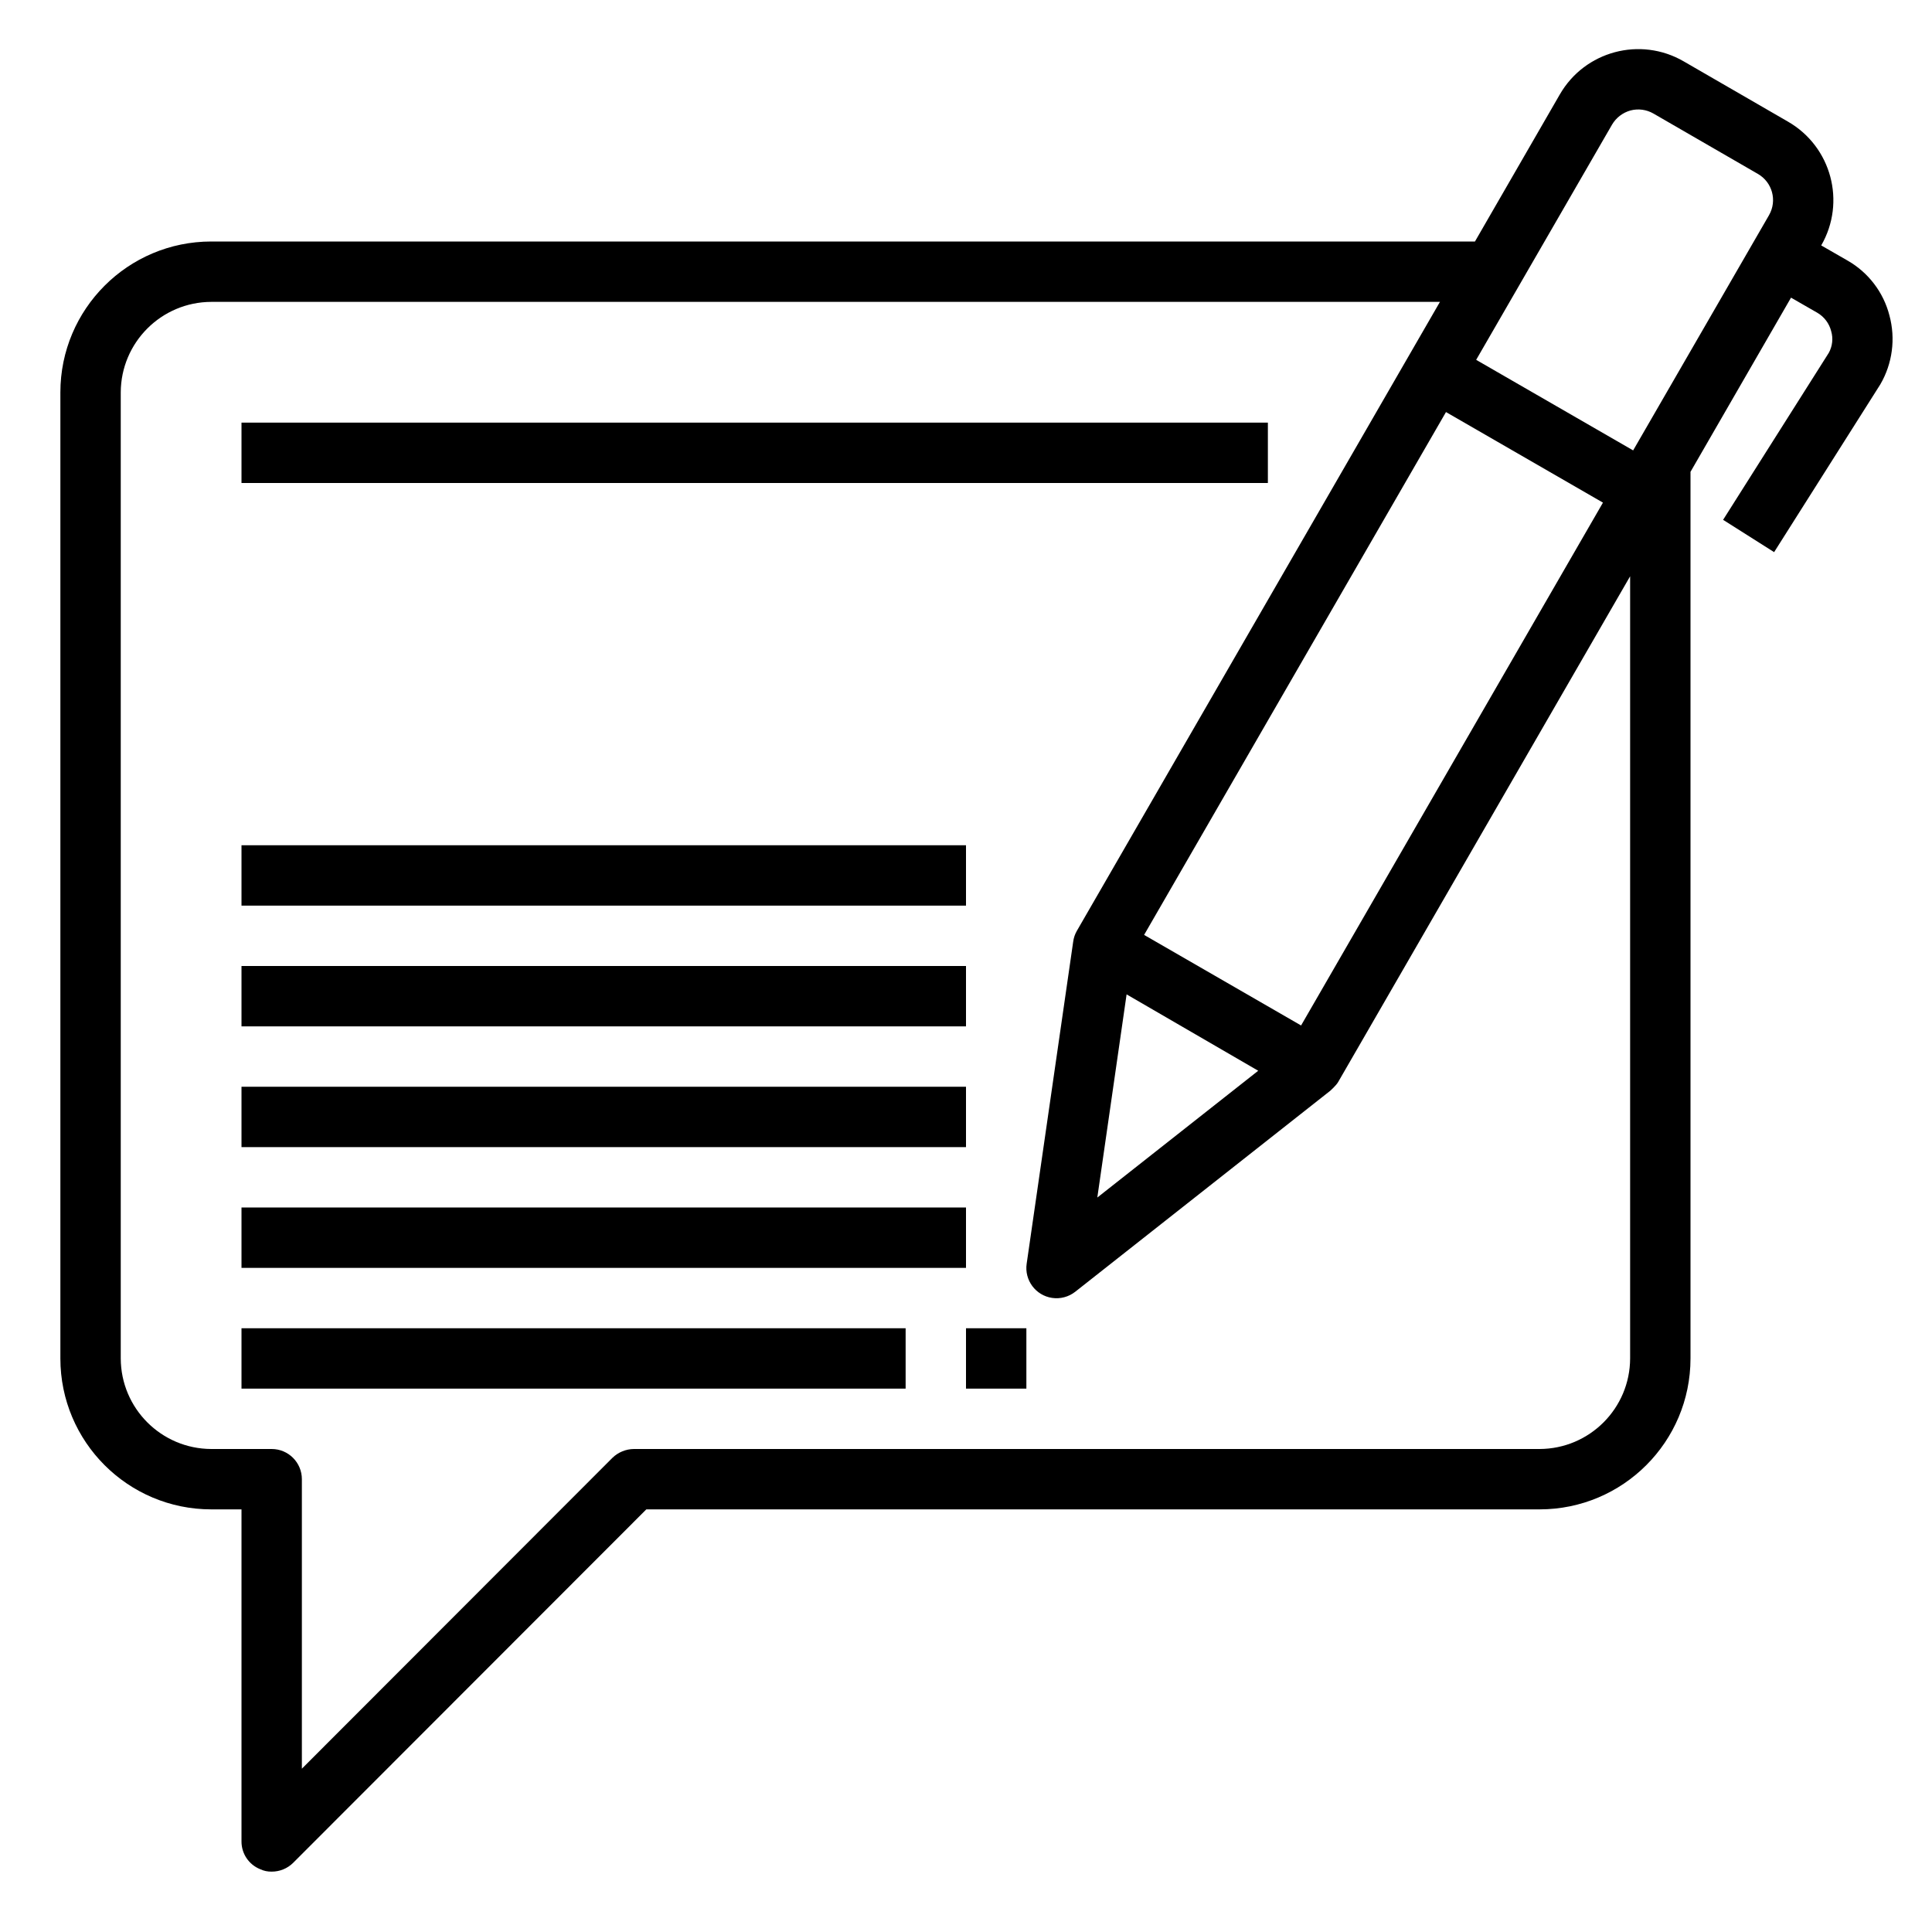 <svg id="Capa_1" enable-background="new 0 0 64 64" height="512" viewBox="0 0 64 64" width="512" xmlns="http://www.w3.org/2000/svg"><g id="Feedback_1_"><path d="m62.59 10.45c-.198-.77-.699-1.426-1.39-1.82l-.87-.5c.829-1.435.338-3.27-1.097-4.098-.001-.001-.002-.001-.003-.002l-3.46-2c-1.435-.829-3.27-.338-4.098 1.097-.001.001-.001.002-.002.003l-2.81 4.87h-41.86c-2.761 0-5 2.239-5 5v32c0 2.761 2.239 5 5 5h1v11c-.002.405.244.769.62.92.119.056.249.083.38.08.266.001.521-.103.71-.29l11.7-11.71h29.59c2.761 0 5-2.239 5-5v-29.37l3.33-5.77.87.5c.229.133.395.353.46.61.071.241.042.5-.08.72l-3.5 5.53 1.69 1.07 3.52-5.56c.4-.689.508-1.51.3-2.28zm-9.49 6.2-10 17.32-5.2-3 10-17.32zm-11.42 18.82-5.33 4.2.97-6.73zm12.32 9.53c-.005 1.655-1.345 2.995-3 3h-30c-.265.002-.519.106-.71.29l-10.29 10.3v-9.59c0-.552-.448-1-1-1h-2c-1.655-.005-2.995-1.345-3-3v-32c.005-1.655 1.345-2.995 3-3h40.7l-12.03 20.84c-.064.111-.104.233-.12.36l-1.54 10.66c-.081.546.297 1.055.843 1.135.273.04.55-.034.767-.205l8.45-6.66s.199-.179.26-.29l9.67-16.75zm4.6-37.87-4.5 7.79-5.2-3 4.5-7.79c.135-.23.353-.398.61-.47.257-.068.53-.032.76.1l3.46 2c.48.274.647.884.373 1.364-.001.002-.002.004-.003.006z"/><path d="m8 28h24v2h-24z"/><path d="m8 14h34v2h-34z"/><path d="m8 32h24v2h-24z"/><path d="m8 36h24v2h-24z"/><path d="m8 40h24v2h-24z"/><path d="m8 44h22v2h-22z"/><path d="m32 44h2v2h-2z"/></g></svg>